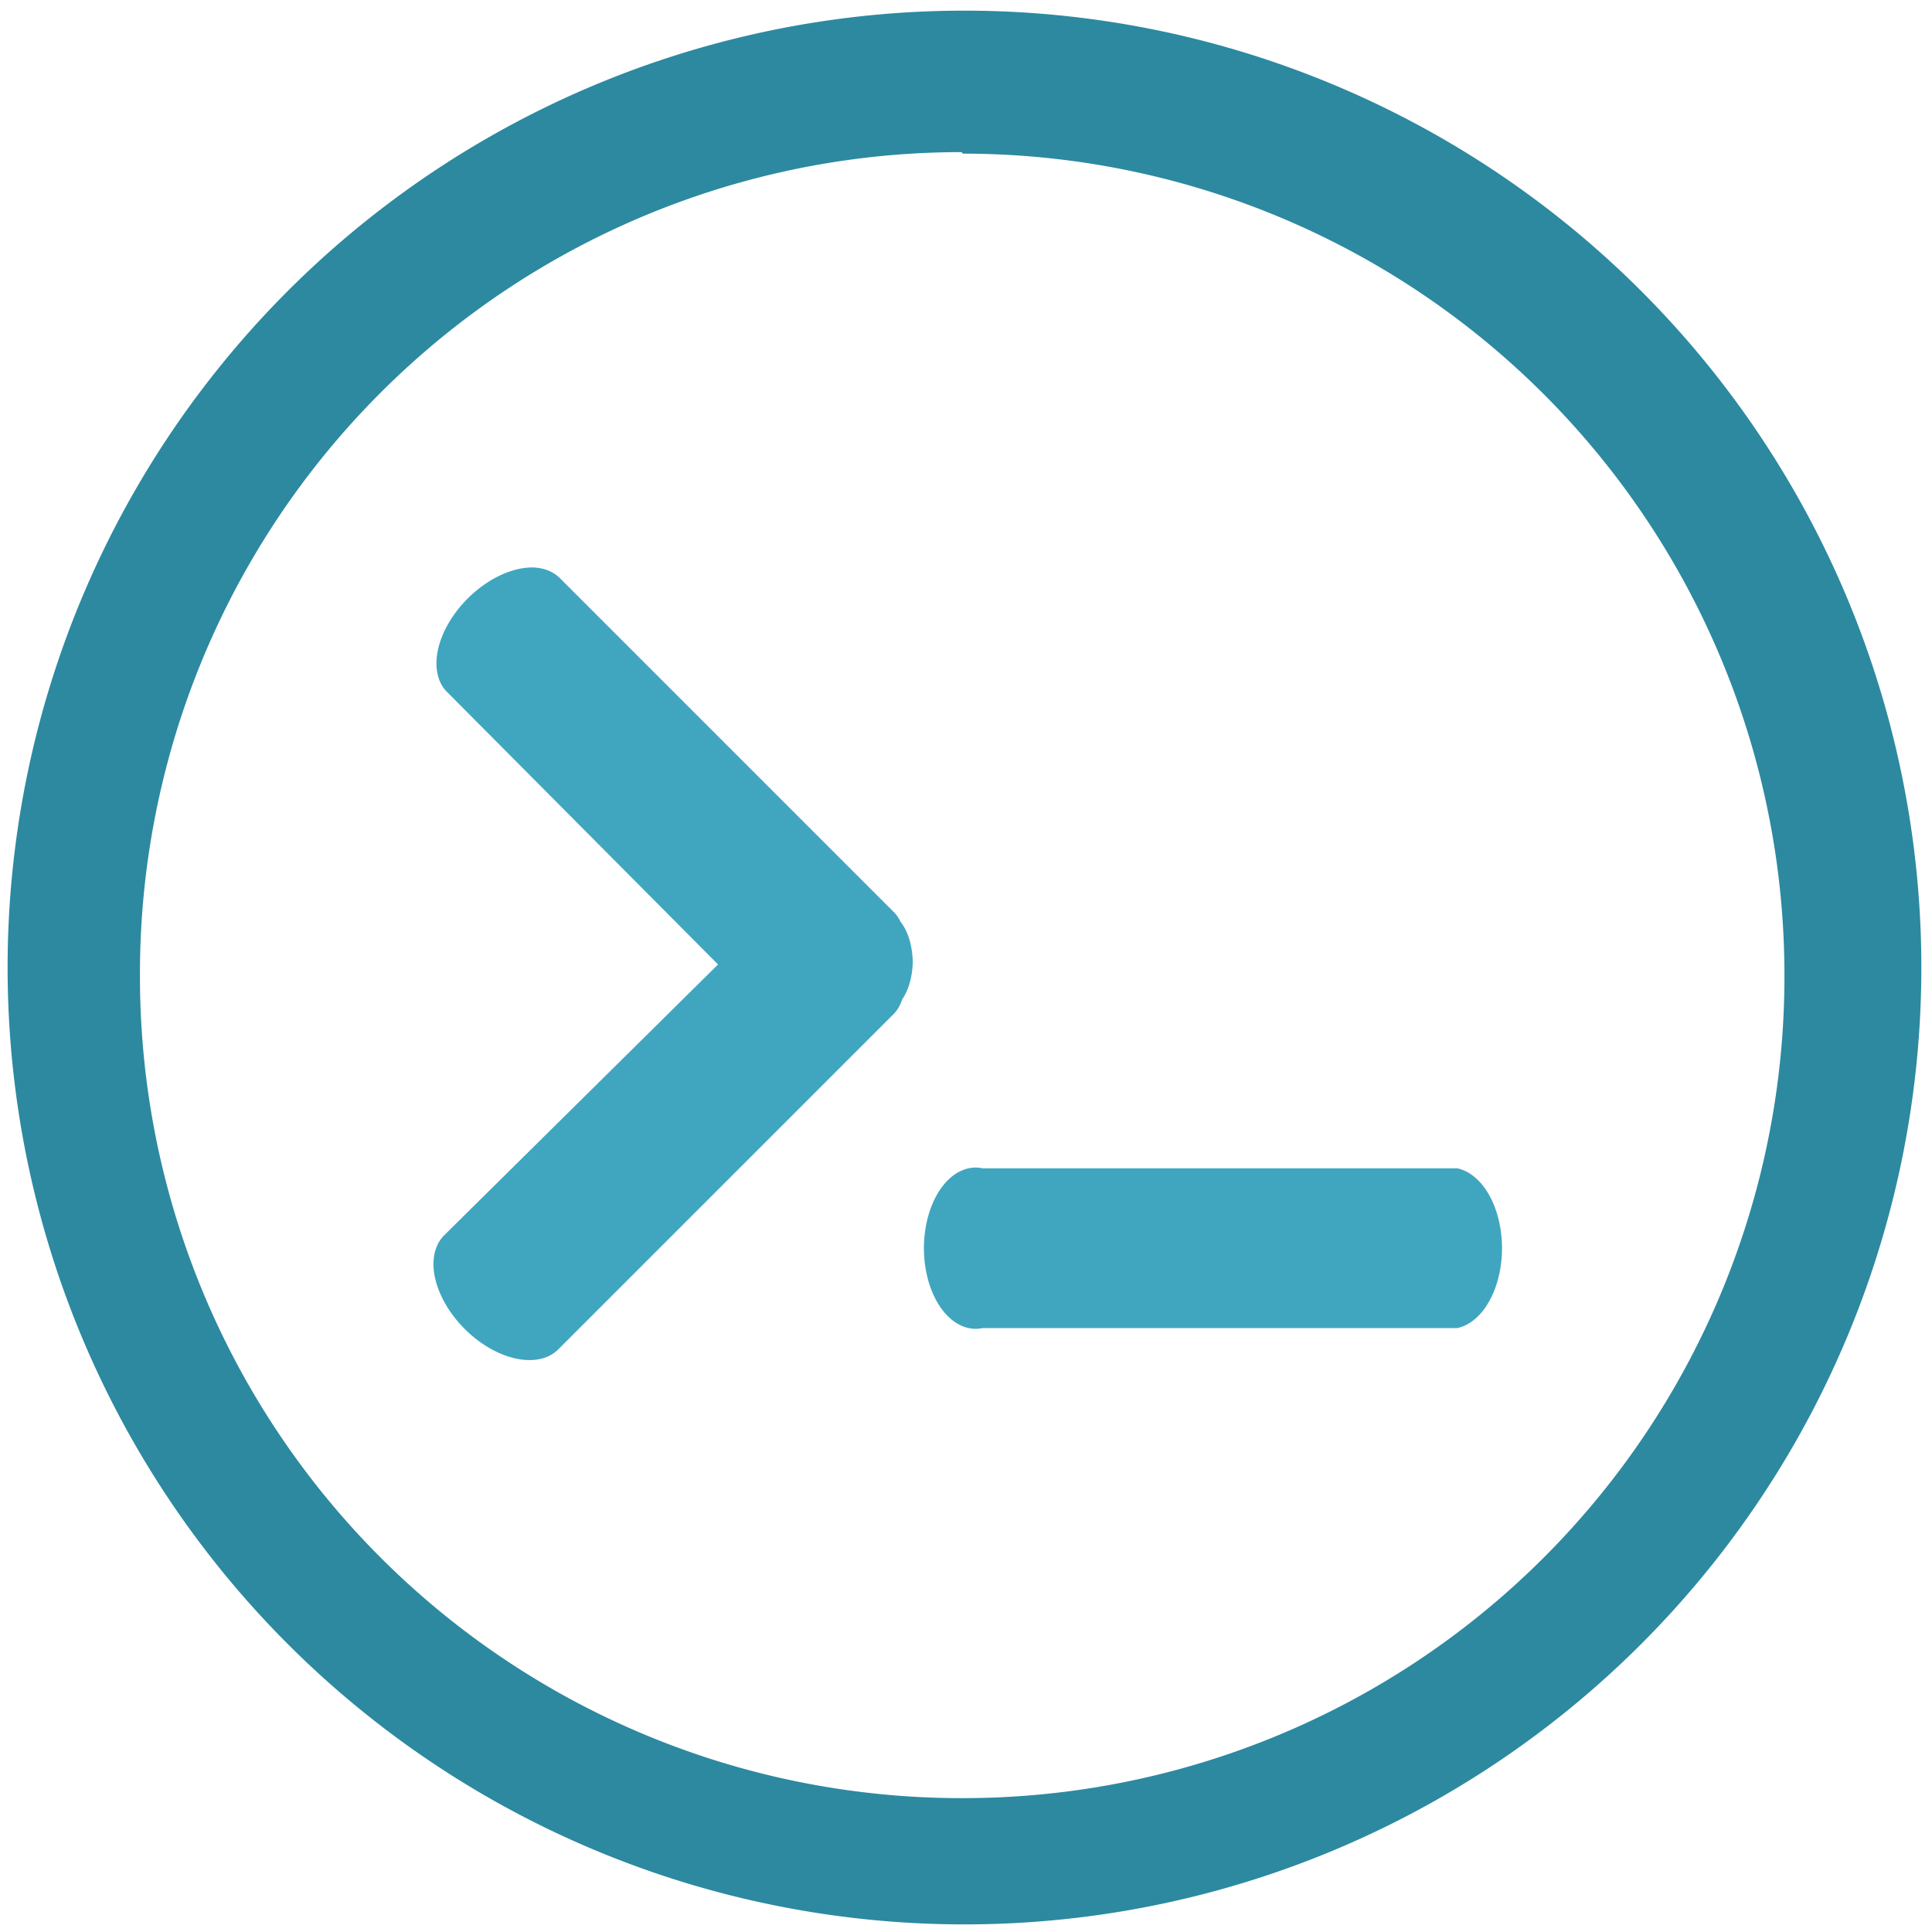 <?xml version="1.0" encoding="UTF-8" standalone="no"?>
<svg
   xmlns:dc="http://purl.org/dc/elements/1.1/"
   xmlns:cc="http://creativecommons.org/ns#"
   xmlns:rdf="http://www.w3.org/1999/02/22-rdf-syntax-ns#"
   xmlns:svg="http://www.w3.org/2000/svg"
   xmlns="http://www.w3.org/2000/svg"
   xmlns:sodipodi="http://sodipodi.sourceforge.net/DTD/sodipodi-0.dtd"
   xmlns:inkscape="http://www.inkscape.org/namespaces/inkscape"
   width="48"
   height="48"
   viewBox="0 0 12.7 12.7"
   version="1.1"
   id="svg8"
   sodipodi:docname="yakuake.svg"
   inkscape:version="0.92.4 (5da689c313, 2019-01-14)">
  <defs
     id="defs12" />
  <sodipodi:namedview
     pagecolor="#ffffff"
     bordercolor="#666666"
     borderopacity="1"
     objecttolerance="10"
     gridtolerance="10"
     guidetolerance="10"
     inkscape:pageopacity="0"
     inkscape:pageshadow="2"
     inkscape:window-width="1087"
     inkscape:window-height="480"
     id="namedview10"
     showgrid="false"
     inkscape:zoom="4.9166667"
     inkscape:cx="2.1355932"
     inkscape:cy="24"
     inkscape:window-x="0"
     inkscape:window-y="25"
     inkscape:window-maximized="0"
     inkscape:current-layer="svg8" />
  <path
     d="M 6.34,0.07 A 6.29,6.29 0 0 0 0.05,6.37 6.29,6.29 0 0 0 6.35,12.65 6.29,6.29 0 0 0 12.63,6.36 6.29,6.29 0 0 0 6.34,0.07 Z M 6.33,1.01 a 5.4,5.4 0 0 1 5.4,5.4 5.4,5.4 0 0 1 -5.4,5.41 A 5.4,5.4 0 0 1 0.92,6.42 5.4,5.4 0 0 1 6.32,1 Z"
     id="path4"
     inkscape:connector-curvature="0"
     style="fill:#2c89a0" />
  <path
     d="M 3.5,3.73 A 0.34,0.53 45 0 0 2.93,4.54 l 1.79,1.8 -1.8,1.78 A 0.53,0.34 45 1 0 3.67,8.87 L 5.88,6.66 A 0.53,0.34 45 0 0 5.93,6.57 0.18,0.33 0 0 0 6,6.33 0.18,0.33 0 0 0 5.92,6.06 0.34,0.53 45 0 0 5.88,6 L 3.68,3.8 A 0.34,0.53 45 0 0 3.5,3.73 Z m 2.96,3.95 a 0.34,0.53 0 1 0 0,1.05 h 3.12 a 0.34,0.53 0 0 0 0,-1.05 z"
     id="path6"
     inkscape:connector-curvature="0"
     style="opacity:0.75;fill:#0088aa" />
</svg>
